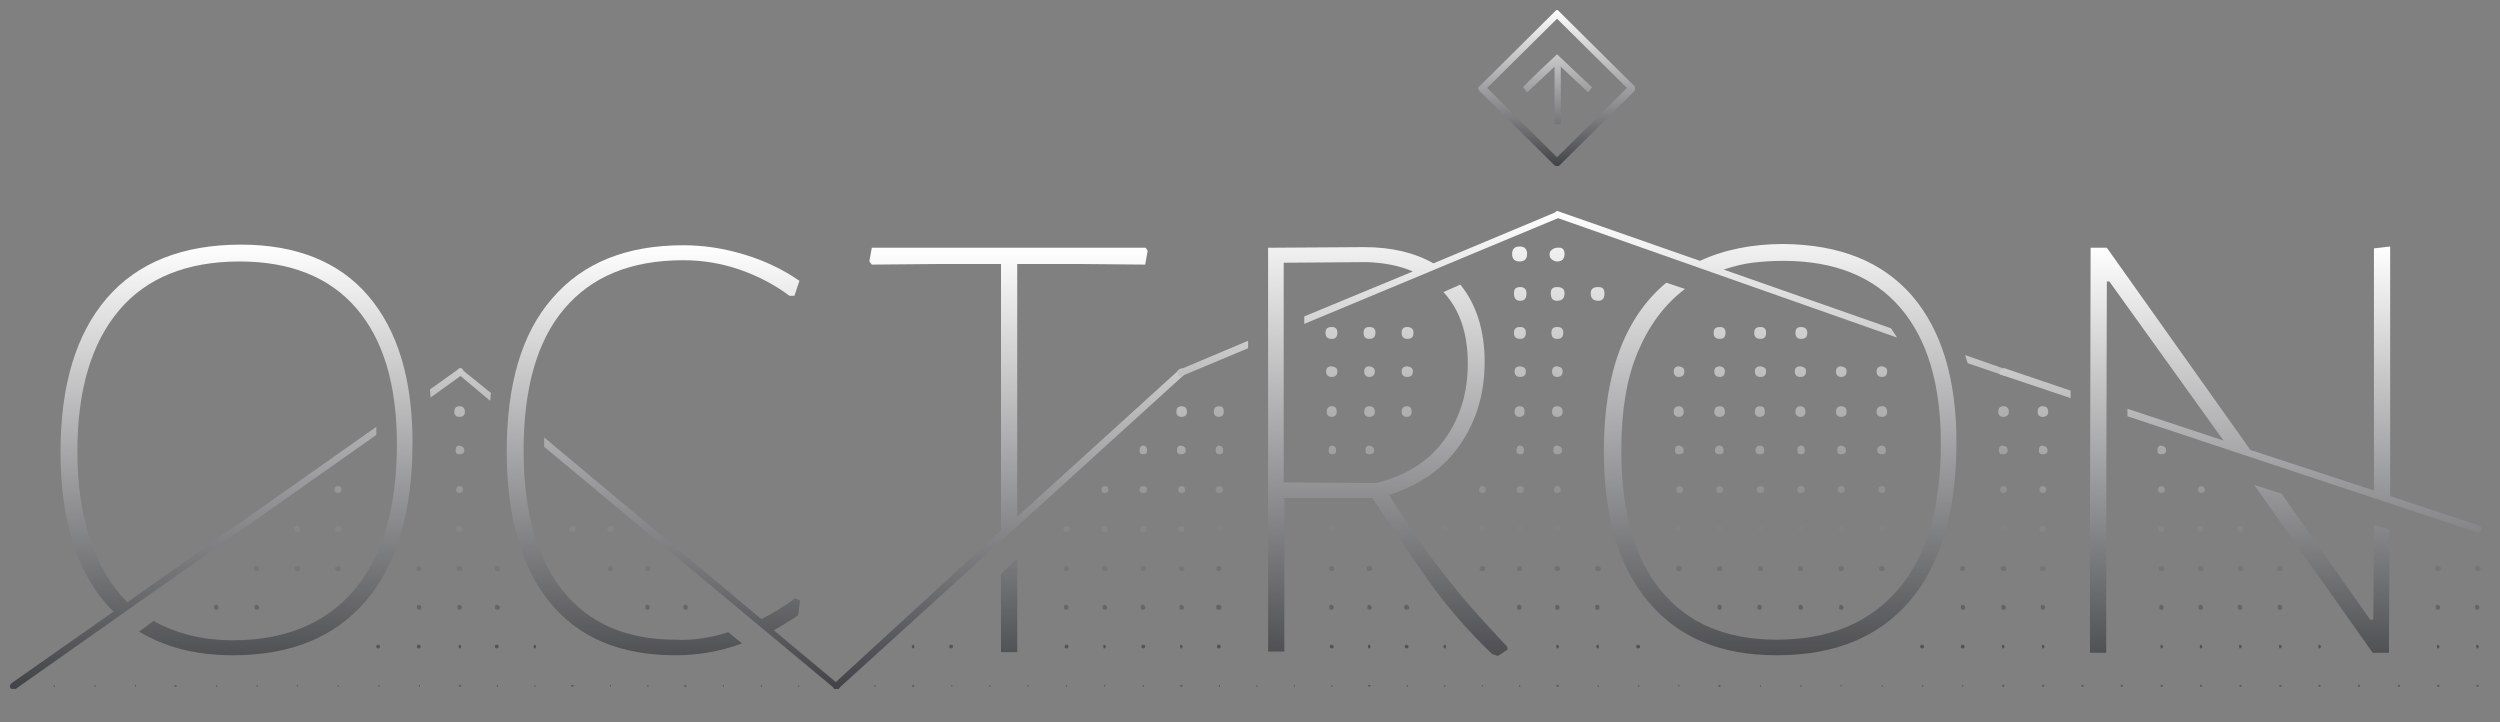 <?xml version="1.0" encoding="utf-8"?>
<!-- Generator: Adobe Illustrator 28.1.0, SVG Export Plug-In . SVG Version: 6.00 Build 0)  -->
<svg version="1.1" id="Layer_1" xmlns="http://www.w3.org/2000/svg" xmlns:xlink="http://www.w3.org/1999/xlink" x="0px" y="0px"
	 viewBox="0 0 400.6 115.7" style="enable-background:new 0 0 400.6 115.7;" xml:space="preserve">
<rect x="0" y="0" width="400.6" height="115.7" fill="#808080" stroke="none"/>
<style type="text/css">
	.st0{fill:url(#SVGID_1_);}
	.st1{fill:url(#SVGID_00000163761438506675240310000010121107865383722884_);}
	.st2{fill:url(#SVGID_00000063606579335042838880000006304453970047607451_);}
	.st3{fill:url(#SVGID_00000047770719859195162150000010702023355611348877_);}
	.st4{fill:url(#SVGID_00000022551575643214755140000012720552900413849229_);}
	.st5{fill:url(#SVGID_00000142866679613847141370000000202900831861951361_);}
	.st6{fill:url(#SVGID_00000141427796197596546840000013608091019538762394_);}
</style>
<linearGradient id="SVGID_1_" gradientUnits="userSpaceOnUse" x1="38.068" y1="110.407" x2="38.068" y2="39.176">
	<stop  offset="0" style="stop-color:#424346"/>
	<stop  offset="1" style="stop-color:#FFFFFF"/>
</linearGradient>
<path class="st0" d="M59,47.4c4.7,5.5,7.1,13.3,7.1,23.5c0,11-2.5,19.5-7.4,25.3c-5,5.9-12.1,8.8-21.4,8.8c-5.9,0-10.9-1.3-15-3.8
	l2.3-1.7c3.6,2,7.8,3.1,12.7,3.1c8.4,0,14.9-2.7,19.5-8.1c4.5-5.4,6.8-13.2,6.8-23.3c0-9.6-2.2-16.8-6.5-21.8
	c-4.3-5-10.6-7.5-18.7-7.5c-8.4,0-14.9,2.6-19.3,7.8c-4.4,5.2-6.7,12.7-6.7,22.6c0,5.5,0.7,10.2,2.1,14.3c1.4,4.1,3.4,7.4,5.9,9.9
	l39.9-28.1v1.3L2.5,110.4H2.1c-0.2,0-0.3,0-0.4-0.1c-0.2-0.3-0.1-0.6,0.1-0.8L18.2,98c-5.7-5.6-8.5-14.2-8.5-25.6
	c0-10.7,2.5-18.9,7.4-24.6s12.1-8.6,21.5-8.6C47.4,39.2,54.3,41.9,59,47.4L59,47.4z M8.7,110c-0.1,0-0.1,0-0.1-0.1l0.1-0.1l0.1,0.1
	C8.8,110,8.8,110,8.7,110z M15.3,109.9c0,0.1,0,0.1-0.1,0.1c-0.1,0-0.1,0-0.1-0.1l0.1-0.1C15.3,109.8,15.3,109.8,15.3,109.9z
	 M21.8,109.9c0,0.1,0,0.1-0.1,0.1l-0.1-0.1l0.1-0.1C21.7,109.8,21.8,109.8,21.8,109.9z M28.2,110c-0.2,0-0.3,0-0.3-0.1l0.3-0.1
	l0.1,0.1C28.4,110,28.3,110,28.2,110z M35,97.3c0,0.3-0.1,0.4-0.3,0.4c-0.3,0-0.4-0.1-0.4-0.4c0-0.3,0.1-0.4,0.4-0.4
	C34.9,97,35,97.1,35,97.3z M34.7,110c-0.1,0-0.1,0-0.1-0.1l0.1-0.1l0.1,0.1C34.8,110,34.8,110,34.7,110z M41.5,91.1
	c0,0.3-0.1,0.4-0.4,0.4c-0.3,0-0.4-0.1-0.4-0.4c0-0.3,0.1-0.4,0.4-0.4C41.4,90.7,41.5,90.8,41.5,91.1z M41.5,97.3
	c0,0.3-0.1,0.4-0.4,0.4c-0.2,0-0.3-0.1-0.3-0.4c0-0.3,0.1-0.4,0.3-0.4C41.4,97,41.5,97.1,41.5,97.3z M41.3,109.9
	c0,0.1,0,0.1-0.1,0.1c-0.1,0-0.1,0-0.1-0.1l0.1-0.1C41.2,109.8,41.3,109.8,41.3,109.9z M48.1,84.8c0,0.3-0.2,0.5-0.5,0.5
	s-0.5-0.2-0.5-0.5s0.2-0.5,0.5-0.5S48.1,84.4,48.1,84.8z M48.1,91.1c0,0.3-0.2,0.4-0.5,0.4c-0.3,0-0.4-0.1-0.4-0.4
	c0-0.3,0.1-0.4,0.4-0.4C48,90.7,48.1,90.8,48.1,91.1z M47.7,109.9c0,0.1,0,0.1-0.1,0.1l-0.1-0.1l0.1-0.1
	C47.7,109.8,47.7,109.8,47.7,109.9z M54.7,78.5c0,0.3-0.2,0.5-0.5,0.5c-0.4,0-0.6-0.2-0.6-0.5c0-0.4,0.2-0.6,0.6-0.6
	C54.6,77.9,54.7,78.1,54.7,78.5z M54.7,84.8c0,0.3-0.2,0.5-0.5,0.5s-0.5-0.2-0.5-0.5s0.2-0.5,0.5-0.5S54.7,84.4,54.7,84.8z
	 M54.6,91.1c0,0.3-0.1,0.4-0.4,0.4c-0.3,0-0.5-0.1-0.5-0.4c0-0.3,0.2-0.4,0.5-0.4C54.5,90.7,54.6,90.8,54.6,91.1z M54.2,110
	c-0.1,0-0.1,0-0.1-0.1l0.1-0.1l0.1,0.1C54.3,110,54.3,110,54.2,110z M60.9,103.6c0,0.2-0.1,0.3-0.3,0.3c-0.2,0-0.3-0.1-0.3-0.3
	s0.1-0.3,0.3-0.3C60.8,103.4,60.9,103.4,60.9,103.6z M60.8,109.9c0,0.1,0,0.1-0.1,0.1c-0.1,0-0.1,0-0.1-0.1l0.1-0.1
	C60.8,109.8,60.8,109.8,60.8,109.9z M67.5,91.1c0,0.3-0.1,0.4-0.4,0.4c-0.3,0-0.4-0.1-0.4-0.4c0-0.3,0.1-0.4,0.4-0.4
	C67.4,90.7,67.5,90.8,67.5,91.1z M67.5,97.3c0,0.3-0.1,0.4-0.4,0.4c-0.2,0-0.3-0.1-0.3-0.4c0-0.3,0.1-0.4,0.3-0.4
	C67.4,97,67.5,97.1,67.5,97.3z M67.4,103.6c0,0.2-0.1,0.3-0.3,0.3s-0.3-0.1-0.3-0.3s0.1-0.3,0.3-0.3S67.4,103.4,67.4,103.6z
	 M67.3,109.9c0,0.1,0,0.1-0.1,0.1l-0.1-0.1l0.1-0.1C67.2,109.8,67.3,109.8,67.3,109.9z M74,60.1l-5,3.6l-0.1-1.3l4.5-3.2
	c0.3-0.3,0.6-0.3,0.8,0.1C74.3,59.6,74.2,59.9,74,60.1L74,60.1z M74.5,66c0,0.5-0.3,0.8-0.9,0.8c-0.5,0-0.8-0.3-0.8-0.8
	c0-0.6,0.3-0.9,0.8-0.9C74.2,65.1,74.5,65.4,74.5,66z M74.4,72.2c0,0.4-0.3,0.6-0.8,0.6c-0.4,0-0.6-0.2-0.6-0.6
	c0-0.5,0.2-0.8,0.6-0.8C74.1,71.5,74.4,71.7,74.4,72.2z M74.2,78.5c0,0.3-0.2,0.5-0.6,0.5c-0.3,0-0.5-0.2-0.5-0.5
	c0-0.4,0.2-0.6,0.5-0.6C74,77.9,74.2,78.1,74.2,78.5z M74.1,84.8c0,0.3-0.2,0.5-0.5,0.5s-0.5-0.2-0.5-0.5s0.2-0.5,0.5-0.5
	S74.1,84.4,74.1,84.8z M74.1,91.1c0,0.3-0.2,0.4-0.5,0.4c-0.3,0-0.4-0.1-0.4-0.4c0-0.3,0.1-0.4,0.4-0.4
	C73.9,90.7,74.1,90.8,74.1,91.1z M74,97.3c0,0.3-0.1,0.4-0.4,0.4c-0.2,0-0.3-0.1-0.3-0.4c0-0.3,0.1-0.4,0.3-0.4
	C73.9,97,74,97.1,74,97.3z M73.9,103.6c0,0.2-0.1,0.3-0.3,0.3c-0.1,0-0.1-0.1-0.1-0.3s0-0.3,0.1-0.3
	C73.8,103.4,73.9,103.4,73.9,103.6z M73.9,109.9c0,0.1-0.1,0.1-0.3,0.1l-0.1-0.1l0.1-0.1C73.7,109.8,73.8,109.8,73.9,109.9z"/>
<linearGradient id="SVGID_00000034067502896400560620000017914024581032772244_" gradientUnits="userSpaceOnUse" x1="103.808" y1="110.407" x2="103.808" y2="39.304">
	<stop  offset="0" style="stop-color:#424346"/>
	<stop  offset="1" style="stop-color:#FFFFFF"/>
</linearGradient>
<path style="fill:url(#SVGID_00000034067502896400560620000017914024581032772244_);" d="M74,59.2l4.7,3.8c-0.1,0.2-0.1,0.4-0.1,0.6
	c0,0.3,0,0.5-0.1,0.6l-5-4.2c-0.3-0.3-0.4-0.5-0.1-0.8C73.5,59,73.7,59,74,59.2z M80.1,91.1c0,0.3-0.1,0.4-0.4,0.4
	c-0.3,0-0.4-0.1-0.4-0.4c0-0.3,0.1-0.4,0.4-0.4C79.9,90.7,80.1,90.8,80.1,91.1z M80.1,97.3c0,0.3-0.1,0.4-0.4,0.4
	c-0.3,0-0.4-0.1-0.4-0.4c0-0.3,0.1-0.4,0.4-0.4C79.9,97,80.1,97.1,80.1,97.3z M79.9,103.6c0,0.2-0.1,0.3-0.3,0.3s-0.3-0.1-0.3-0.3
	s0.1-0.3,0.3-0.3S79.9,103.4,79.9,103.6z M79.8,109.9c0,0.1,0,0.1-0.1,0.1c-0.1,0-0.1,0-0.1-0.1l0.1-0.1
	C79.8,109.8,79.8,109.8,79.8,109.9z M112.4,102.3c1.4-0.2,2.8-0.5,4.3-1l2.2,1.8c-3.5,1.3-7.1,1.9-10.6,1.9
	c-8.9,0-15.6-2.8-20.2-8.5c-4.6-5.6-6.9-13.7-6.9-24.2c0-10.7,2.4-18.9,7.3-24.5c4.9-5.7,11.9-8.5,21-8.5c3.3,0,6.5,0.5,9.8,1.5
	c3.3,1,6.2,2.4,8.8,4.2l-0.8,2.4h-0.8c-2.4-1.8-5.1-3.2-8-4.2c-2.9-1-5.9-1.5-9-1.5c-8.4,0-14.7,2.6-19.1,7.8s-6.5,12.8-6.5,22.7
	c0,9.8,2.1,17.3,6.3,22.5c4.2,5.2,10.2,7.8,18,7.8C109.6,102.6,111,102.5,112.4,102.3L112.4,102.3z M85.9,103.6c0,0.2,0,0.3-0.1,0.3
	c-0.2,0-0.3-0.1-0.3-0.3s0.1-0.3,0.3-0.3C85.8,103.4,85.9,103.4,85.9,103.6z M85.7,110c-0.1,0-0.1,0-0.1-0.1l0.1-0.1l0.1,0.1
	C85.9,110,85.8,110,85.7,110z M134.5,110.3c-0.1,0.1-0.3,0.1-0.5,0.1c-0.2,0-0.3,0-0.3-0.1L87.2,71.6v-1.5l34.8,29.1
	c1.8-0.9,3.6-2,5.4-3.3l0.8,0.3l-0.3,2.4c-0.6,0.4-1.2,0.8-1.9,1.2c-0.6,0.4-1.3,0.8-2,1.2l10.3,8.6
	C134.6,109.7,134.6,109.9,134.5,110.3L134.5,110.3z M92.2,84.8c0,0.3-0.2,0.5-0.5,0.5s-0.5-0.2-0.5-0.5s0.2-0.5,0.5-0.5
	S92.2,84.4,92.2,84.8z M91.9,109.9c0,0.1-0.1,0.1-0.3,0.1l-0.1-0.1l0.1-0.1C91.8,109.8,91.9,109.8,91.9,109.9z M98.3,84.8
	c0,0.3-0.2,0.5-0.5,0.5c-0.3,0-0.5-0.2-0.5-0.5s0.2-0.5,0.5-0.5C98.1,84.3,98.3,84.4,98.3,84.8z M98.2,91.1c0,0.3-0.1,0.4-0.4,0.4
	c-0.3,0-0.4-0.1-0.4-0.4c0-0.3,0.1-0.4,0.4-0.4C98,90.7,98.2,90.8,98.2,91.1z M97.9,109.9c0,0.1,0,0.1-0.1,0.1l-0.1-0.1l0.1-0.1
	C97.9,109.8,97.9,109.8,97.9,109.9z M104.2,91.1c0,0.3-0.1,0.4-0.4,0.4s-0.4-0.1-0.4-0.4c0-0.3,0.1-0.4,0.4-0.4
	S104.2,90.8,104.2,91.1z M104.1,97.3c0,0.3-0.1,0.4-0.3,0.4c-0.3,0-0.4-0.1-0.4-0.4c0-0.3,0.1-0.4,0.4-0.4
	C104,97,104.1,97.1,104.1,97.3z M103.8,110c-0.1,0-0.1,0-0.1-0.1l0.1-0.1l0.1,0.1C104,110,103.9,110,103.8,110z M110.2,97.3
	c0,0.3-0.1,0.4-0.3,0.4c-0.3,0-0.4-0.1-0.4-0.4c0-0.3,0.1-0.4,0.4-0.4C110.1,97,110.2,97.1,110.2,97.3z M109.9,110
	c-0.2,0-0.3,0-0.3-0.1l0.3-0.1l0.1,0.1C110,110,110,110,109.9,110z M116,109.9c0,0.1,0,0.1-0.1,0.1l-0.1-0.1l0.1-0.1
	C115.9,109.8,116,109.8,116,109.9z M122.1,109.9c0,0.1,0,0.1-0.1,0.1c-0.1,0-0.1,0-0.1-0.1l0.1-0.1
	C122,109.8,122.1,109.8,122.1,109.9z M128,110c-0.1,0-0.1,0-0.1-0.1l0.1-0.1l0.1,0.1C128.1,110,128.1,110,128,110z"/>
<linearGradient id="SVGID_00000111898549870808541480000008062301215516874887_" gradientUnits="userSpaceOnUse" x1="161.817" y1="110.407" x2="161.817" y2="39.688">
	<stop  offset="0" style="stop-color:#424346"/>
	<stop  offset="1" style="stop-color:#FFFFFF"/>
</linearGradient>
<path style="fill:url(#SVGID_00000111898549870808541480000008062301215516874887_);" d="M189.7,60.1l-55.3,50.2
	c0,0.1-0.1,0.1-0.4,0.1c-0.2,0-0.3,0-0.4-0.1c-0.2-0.3-0.1-0.5,0.1-0.8L160.4,85V42.3h-9.6l-11.1,0.1l-0.4-0.5l0.4-2.2h43.9l0.3,0.5
	l-0.4,2.2l-10.7-0.1H163v40.5l26-23.6c0.2-0.2,0.4-0.2,0.8,0C190,59.5,189.9,59.8,189.7,60.1L189.7,60.1z M140.3,109.9
	c0,0.1,0,0.1-0.1,0.1s-0.1,0-0.1-0.1l0.1-0.1C140.2,109.8,140.3,109.8,140.3,109.9z M146.5,103.6c0,0.2,0,0.3-0.1,0.3
	c-0.2,0-0.3-0.1-0.3-0.3s0.1-0.3,0.3-0.3C146.4,103.4,146.5,103.4,146.5,103.6z M146.4,110c-0.2,0-0.3,0-0.3-0.1l0.3-0.1l0.1,0.1
	C146.5,110,146.4,110,146.4,110z M152.7,103.6c0,0.2-0.1,0.3-0.3,0.3s-0.3-0.1-0.3-0.3s0.1-0.3,0.3-0.3S152.7,103.4,152.7,103.6z
	 M152.6,109.9c0,0.1,0,0.1-0.1,0.1l-0.1-0.1l0.1-0.1C152.5,109.8,152.6,109.8,152.6,109.9z M158.6,110c-0.1,0-0.1,0-0.1-0.1l0.1-0.1
	l0.1,0.1C158.8,110,158.7,110,158.6,110z M163,89.5v15h-2.6V92L163,89.5z M164.8,109.9c0,0.1,0,0.1-0.1,0.1l-0.1-0.1l0.1-0.1
	C164.8,109.8,164.8,109.8,164.8,109.9z M171.4,84.8c0,0.3-0.2,0.5-0.5,0.5c-0.3,0-0.5-0.2-0.5-0.5s0.2-0.5,0.5-0.5
	C171.3,84.3,171.4,84.4,171.4,84.8z M171.3,91.1c0,0.3-0.1,0.4-0.4,0.4c-0.3,0-0.4-0.1-0.4-0.4c0-0.3,0.1-0.4,0.4-0.4
	C171.2,90.7,171.3,90.8,171.3,91.1z M171.2,97.3c0,0.3-0.1,0.4-0.3,0.4c-0.3,0-0.4-0.1-0.4-0.4c0-0.3,0.1-0.4,0.4-0.4
	C171.1,97,171.2,97.1,171.2,97.3z M171.2,103.6c0,0.2-0.1,0.3-0.3,0.3s-0.3-0.1-0.3-0.3s0.1-0.3,0.3-0.3S171.2,103.4,171.2,103.6z
	 M170.9,110c-0.1,0-0.1,0-0.1-0.1l0.1-0.1l0.1,0.1C171,110,171,110,170.9,110z M177.6,78.5c0,0.3-0.2,0.5-0.6,0.5
	c-0.3,0-0.5-0.2-0.5-0.5c0-0.4,0.2-0.6,0.5-0.6C177.4,77.9,177.6,78.1,177.6,78.5z M177.5,84.8c0,0.3-0.2,0.5-0.5,0.5
	s-0.5-0.2-0.5-0.5s0.2-0.5,0.5-0.5S177.5,84.4,177.5,84.8z M177.5,91.1c0,0.3-0.2,0.4-0.5,0.4c-0.3,0-0.4-0.1-0.4-0.4
	c0-0.3,0.1-0.4,0.4-0.4C177.3,90.7,177.5,90.8,177.5,91.1z M177.4,97.3c0,0.3-0.1,0.4-0.4,0.4c-0.2,0-0.3-0.1-0.3-0.4
	c0-0.3,0.1-0.4,0.3-0.4C177.2,97,177.4,97.1,177.4,97.3z M177.2,103.6c0,0.2-0.1,0.3-0.3,0.3c-0.1,0-0.1-0.1-0.1-0.3s0-0.3,0.1-0.3
	C177.2,103.4,177.2,103.4,177.2,103.6z M177.1,109.9c0,0.1,0,0.1-0.1,0.1l-0.1-0.1l0.1-0.1C177.1,109.8,177.1,109.8,177.1,109.9z
	 M183.8,72.2c0,0.4-0.2,0.6-0.6,0.6s-0.6-0.2-0.6-0.6c0-0.5,0.2-0.8,0.6-0.8S183.8,71.7,183.8,72.2z M183.8,78.5
	c0,0.3-0.2,0.5-0.6,0.5s-0.6-0.2-0.6-0.5c0-0.4,0.2-0.6,0.6-0.6S183.8,78.1,183.8,78.5z M183.7,84.8c0,0.3-0.2,0.5-0.5,0.5
	s-0.5-0.2-0.5-0.5s0.2-0.5,0.5-0.5S183.7,84.4,183.7,84.8z M183.6,91.1c0,0.3-0.1,0.4-0.4,0.4s-0.4-0.1-0.4-0.4
	c0-0.3,0.1-0.4,0.4-0.4S183.6,90.8,183.6,91.1z M183.5,97.3c0,0.3-0.1,0.4-0.3,0.4c-0.3,0-0.4-0.1-0.4-0.4c0-0.3,0.1-0.4,0.4-0.4
	C183.4,97,183.5,97.1,183.5,97.3z M183.5,103.6c0,0.2-0.1,0.3-0.3,0.3s-0.3-0.1-0.3-0.3s0.1-0.3,0.3-0.3S183.5,103.4,183.5,103.6z
	 M183.3,109.9c0,0.1,0,0.1-0.1,0.1c-0.1,0-0.1,0-0.1-0.1l0.1-0.1C183.3,109.8,183.3,109.8,183.3,109.9z M190.2,66
	c0,0.5-0.3,0.8-0.9,0.8c-0.5,0-0.8-0.3-0.8-0.8c0-0.6,0.3-0.9,0.8-0.9C189.9,65.1,190.2,65.4,190.2,66z M190,72.2
	c0,0.4-0.3,0.6-0.8,0.6c-0.4,0-0.6-0.2-0.6-0.6c0-0.5,0.2-0.8,0.6-0.8C189.8,71.5,190,71.7,190,72.2z M189.9,78.5
	c0,0.3-0.2,0.5-0.6,0.5c-0.3,0-0.5-0.2-0.5-0.5c0-0.4,0.2-0.6,0.5-0.6C189.7,77.9,189.9,78.1,189.9,78.5z M189.8,84.8
	c0,0.3-0.2,0.5-0.5,0.5s-0.5-0.2-0.5-0.5s0.2-0.5,0.5-0.5S189.8,84.4,189.8,84.8z M189.8,91.1c0,0.3-0.2,0.4-0.5,0.4
	c-0.3,0-0.4-0.1-0.4-0.4c0-0.3,0.1-0.4,0.4-0.4C189.6,90.7,189.8,90.8,189.8,91.1z M189.7,97.3c0,0.3-0.1,0.4-0.4,0.4
	c-0.2,0-0.3-0.1-0.3-0.4c0-0.3,0.1-0.4,0.3-0.4C189.5,97,189.7,97.1,189.7,97.3z M189.5,103.6c0,0.2-0.1,0.3-0.3,0.3
	c-0.1,0-0.1-0.1-0.1-0.3s0-0.3,0.1-0.3C189.4,103.4,189.5,103.4,189.5,103.6z M189.5,109.9c0,0.1-0.1,0.1-0.3,0.1l-0.1-0.1l0.1-0.1
	C189.4,109.8,189.4,109.8,189.5,109.9z"/>
<linearGradient id="SVGID_00000061444349802774703490000014543129925173283003_" gradientUnits="userSpaceOnUse" x1="219.697" y1="110.023" x2="219.697" y2="33.838">
	<stop  offset="0" style="stop-color:#424346"/>
	<stop  offset="1" style="stop-color:#FFFFFF"/>
</linearGradient>
<path style="fill:url(#SVGID_00000061444349802774703490000014543129925173283003_);" d="M189.1,59.2l10.9-4.6v1.2l-10.5,4.4
	l-0.3,0.1c-0.3,0-0.4-0.1-0.4-0.4C188.6,59.4,188.7,59.2,189.1,59.2L189.1,59.2z M196.1,66c0,0.5-0.3,0.8-0.8,0.8
	c-0.5,0-0.8-0.3-0.8-0.8c0-0.6,0.3-0.9,0.8-0.9C195.9,65.1,196.1,65.4,196.1,66z M196,72.2c0,0.4-0.2,0.6-0.6,0.6
	c-0.4,0-0.6-0.2-0.6-0.6c0-0.5,0.2-0.8,0.6-0.8C195.8,71.5,196,71.7,196,72.2z M196,78.5c0,0.3-0.2,0.5-0.6,0.5
	c-0.4,0-0.6-0.2-0.6-0.5c0-0.4,0.2-0.6,0.6-0.6C195.8,77.9,196,78.1,196,78.5z M195.9,84.8c0,0.3-0.2,0.5-0.5,0.5s-0.5-0.2-0.5-0.5
	s0.2-0.5,0.5-0.5S195.9,84.4,195.9,84.8z M195.7,91.1c0,0.3-0.1,0.4-0.4,0.4c-0.3,0-0.4-0.1-0.4-0.4c0-0.3,0.1-0.4,0.4-0.4
	C195.6,90.7,195.7,90.8,195.7,91.1z M195.7,97.3c0,0.3-0.1,0.4-0.4,0.4c-0.3,0-0.4-0.1-0.4-0.4c0-0.3,0.1-0.4,0.4-0.4
	C195.6,97,195.7,97.1,195.7,97.3z M195.6,103.6c0,0.2-0.1,0.3-0.3,0.3s-0.3-0.1-0.3-0.3s0.1-0.3,0.3-0.3S195.6,103.4,195.6,103.6z
	 M195.5,109.9c0,0.1,0,0.1-0.1,0.1c-0.1,0-0.1,0-0.1-0.1l0.1-0.1C195.4,109.8,195.5,109.8,195.5,109.9z M201.4,110
	c-0.1,0-0.1,0-0.1-0.1l0.1-0.1l0.1,0.1C201.5,110,201.5,110,201.4,110z M249.8,34.9L209,51.9v-1.2l17.4-7.2
	c-2.1-0.9-4.5-1.4-7.4-1.5l-13.3,0.1v35.2l14.9,0.1c4.7-1.2,8.4-3.5,10.9-7c2.5-3.5,3.7-7.5,3.7-12.2c0-4.8-1.3-8.6-3.9-11.4
	l2.7-1.2c2.6,3.2,3.9,7.4,3.9,12.4c0,5-1.3,9.4-3.9,13.2c-2.6,3.8-6.4,6.5-11.4,8.1c2.8,4.6,5.7,8.8,8.7,12.6
	c2.9,3.8,6.3,7.6,10.2,11.7l0.1,0.5c-0.3,0.2-0.6,0.3-0.8,0.5s-0.5,0.3-0.8,0.5l-0.9-0.3c-4-3.8-7.4-7.8-10.3-11.9
	s-5.8-8.5-8.9-13.1h-14.1v24.6h-2.6V39.7l15.4-0.1c4.4,0,8.1,0.9,11.1,2.6l19.6-8.2c0.3-0.2,0.5-0.1,0.6,0.3
	C250.1,34.5,250,34.8,249.8,34.9L249.8,34.9z M207.5,109.9c0,0.1,0,0.1-0.1,0.1l-0.1-0.1l0.1-0.1
	C207.4,109.8,207.5,109.8,207.5,109.9z M214.3,53.3c0,0.7-0.3,1-0.9,1c-0.7,0-1-0.3-1-1c0-0.6,0.3-0.9,1-0.9
	C214,52.4,214.3,52.7,214.3,53.3z M214.3,59.5c0,0.6-0.3,0.9-0.9,0.9c-0.6,0-0.9-0.3-0.9-0.9c0-0.5,0.3-0.8,0.9-0.8
	C214,58.8,214.3,59,214.3,59.5z M214.2,66c0,0.5-0.3,0.8-0.8,0.8c-0.5,0-0.8-0.3-0.8-0.8c0-0.6,0.3-0.9,0.8-0.9
	C214,65.1,214.2,65.4,214.2,66z M214.1,72.2c0,0.4-0.2,0.6-0.6,0.6c-0.4,0-0.6-0.2-0.6-0.6c0-0.5,0.2-0.8,0.6-0.8
	C213.9,71.5,214.1,71.7,214.1,72.2z M214,84.8c0,0.3-0.2,0.5-0.5,0.5c-0.3,0-0.5-0.2-0.5-0.5s0.2-0.5,0.5-0.5
	C213.8,84.3,214,84.4,214,84.8z M213.8,91.1c0,0.3-0.1,0.4-0.4,0.4c-0.3,0-0.4-0.1-0.4-0.4c0-0.3,0.1-0.4,0.4-0.4
	C213.7,90.7,213.8,90.8,213.8,91.1z M213.7,97.3c0,0.3-0.1,0.4-0.3,0.4c-0.3,0-0.4-0.1-0.4-0.4c0-0.3,0.1-0.4,0.4-0.4
	C213.6,97,213.7,97.1,213.7,97.3z M213.7,103.6c0,0.2-0.1,0.3-0.3,0.3c-0.2,0-0.3-0.1-0.3-0.3s0.1-0.3,0.3-0.3
	C213.6,103.4,213.7,103.4,213.7,103.6z M213.4,110c-0.1,0-0.1,0-0.1-0.1l0.1-0.1l0.1,0.1C213.6,110,213.5,110,213.4,110z
	 M220.4,53.3c0,0.7-0.3,1-1,1c-0.6,0-0.9-0.3-0.9-1c0-0.6,0.3-0.9,0.9-0.9C220.1,52.4,220.4,52.7,220.4,53.3z M220.3,59.5
	c0,0.6-0.3,0.9-0.9,0.9c-0.5,0-0.8-0.3-0.8-0.9c0-0.5,0.3-0.8,0.8-0.8C220,58.8,220.3,59,220.3,59.5z M220.3,66
	c0,0.5-0.3,0.8-0.9,0.8c-0.5,0-0.8-0.3-0.8-0.8c0-0.6,0.3-0.9,0.8-0.9C220,65.1,220.3,65.4,220.3,66z M220.2,72.2
	c0,0.4-0.3,0.6-0.8,0.6c-0.4,0-0.6-0.2-0.6-0.6c0-0.5,0.2-0.8,0.6-0.8C219.9,71.5,220.2,71.7,220.2,72.2z M219.9,91.1
	c0,0.3-0.2,0.4-0.5,0.4c-0.3,0-0.4-0.1-0.4-0.4c0-0.3,0.1-0.4,0.4-0.4C219.7,90.7,219.9,90.8,219.9,91.1z M219.8,97.3
	c0,0.3-0.1,0.4-0.4,0.4c-0.2,0-0.3-0.1-0.3-0.4c0-0.3,0.1-0.4,0.3-0.4C219.6,97,219.8,97.1,219.8,97.3z M219.6,103.6
	c0,0.2-0.1,0.3-0.3,0.3c-0.1,0-0.1-0.1-0.1-0.3s0-0.3,0.1-0.3C219.6,103.4,219.6,103.4,219.6,103.6z M219.6,109.9
	c0,0.1-0.1,0.1-0.3,0.1l-0.1-0.1l0.1-0.1C219.5,109.8,219.6,109.8,219.6,109.9z M226.5,53.3c0,0.7-0.3,1-1,1c-0.6,0-0.9-0.3-0.9-1
	c0-0.6,0.3-0.9,0.9-0.9C226.1,52.4,226.5,52.7,226.5,53.3z M226.4,59.5c0,0.6-0.3,0.9-0.9,0.9c-0.6,0-0.9-0.3-0.9-0.9
	c0-0.5,0.3-0.8,0.9-0.8C226.1,58.8,226.4,59,226.4,59.5z M226.2,66c0,0.5-0.3,0.8-0.8,0.8c-0.5,0-0.8-0.3-0.8-0.8
	c0-0.6,0.3-0.9,0.8-0.9C226,65.1,226.2,65.4,226.2,66z M225.8,97.3c0,0.3-0.1,0.4-0.4,0.4c-0.3,0-0.4-0.1-0.4-0.4
	c0-0.3,0.1-0.4,0.4-0.4C225.7,97,225.8,97.1,225.8,97.3z M225.7,103.6c0,0.2-0.1,0.3-0.3,0.3c-0.2,0-0.3-0.1-0.3-0.3
	s0.1-0.3,0.3-0.3C225.6,103.4,225.7,103.4,225.7,103.6z M225.6,109.9c0,0.1,0,0.1-0.1,0.1s-0.1,0-0.1-0.1l0.1-0.1
	C225.5,109.8,225.6,109.8,225.6,109.9z M232,84.8c0,0.3-0.2,0.5-0.5,0.5s-0.5-0.2-0.5-0.5s0.2-0.5,0.5-0.5S232,84.4,232,84.8z
	 M231.7,103.6c0,0.2,0,0.3-0.1,0.3c-0.2,0-0.3-0.1-0.3-0.3s0.1-0.3,0.3-0.3C231.6,103.4,231.7,103.4,231.7,103.6z M231.5,110
	c-0.1,0-0.1,0-0.1-0.1l0.1-0.1l0.1,0.1C231.7,110,231.6,110,231.5,110z M238.1,78.5c0,0.3-0.2,0.5-0.6,0.5c-0.3,0-0.5-0.2-0.5-0.5
	c0-0.4,0.2-0.6,0.5-0.6C237.9,77.9,238.1,78.1,238.1,78.5z M238,84.8c0,0.3-0.2,0.5-0.5,0.5s-0.5-0.2-0.5-0.5s0.2-0.5,0.5-0.5
	S238,84.4,238,84.8z M238,91.1c0,0.3-0.2,0.4-0.5,0.4c-0.3,0-0.4-0.1-0.4-0.4c0-0.3,0.1-0.4,0.4-0.4C237.8,90.7,238,90.8,238,91.1z
	 M237.6,109.9c0,0.1,0,0.1-0.1,0.1l-0.1-0.1l0.1-0.1C237.6,109.8,237.6,109.8,237.6,109.9z M244.7,40.7c0,0.8-0.4,1.2-1.2,1.2
	s-1.2-0.4-1.2-1.2c0-0.8,0.4-1.2,1.2-1.2S244.7,39.9,244.7,40.7z M244.6,47c0,0.8-0.3,1.2-1,1.2c-0.7,0-1-0.4-1-1.2c0-0.7,0.3-1,1-1
	C244.2,46,244.6,46.3,244.6,47z M244.5,53.3c0,0.7-0.3,1-0.9,1c-0.7,0-1-0.3-1-1c0-0.6,0.3-0.9,1-0.9
	C244.2,52.4,244.5,52.7,244.5,53.3z M244.5,59.5c0,0.6-0.3,0.9-0.9,0.9c-0.6,0-0.9-0.3-0.9-0.9c0-0.5,0.3-0.8,0.9-0.8
	C244.2,58.8,244.5,59,244.5,59.5z M244.3,66c0,0.5-0.3,0.8-0.8,0.8c-0.5,0-0.8-0.3-0.8-0.8c0-0.6,0.3-0.9,0.8-0.9
	C244.1,65.1,244.3,65.4,244.3,66z M244.2,72.2c0,0.4-0.2,0.6-0.6,0.6c-0.4,0-0.6-0.2-0.6-0.6c0-0.5,0.2-0.8,0.6-0.8
	C244,71.5,244.2,71.7,244.2,72.2z M244.2,78.5c0,0.3-0.2,0.5-0.6,0.5c-0.4,0-0.6-0.2-0.6-0.5c0-0.4,0.2-0.6,0.6-0.6
	C244,77.9,244.2,78.1,244.2,78.5z M244.1,84.8c0,0.3-0.2,0.5-0.5,0.5s-0.5-0.2-0.5-0.5s0.2-0.5,0.5-0.5S244.1,84.4,244.1,84.8z
	 M243.9,91.1c0,0.3-0.1,0.4-0.4,0.4c-0.3,0-0.4-0.1-0.4-0.4c0-0.3,0.1-0.4,0.4-0.4C243.8,90.7,243.9,90.8,243.9,91.1z M243.8,97.3
	c0,0.3-0.1,0.4-0.3,0.4c-0.3,0-0.4-0.1-0.4-0.4c0-0.3,0.1-0.4,0.4-0.4C243.7,97,243.8,97.1,243.8,97.3z M243.5,110
	c-0.1,0-0.1,0-0.1-0.1l0.1-0.1l0.1,0.1C243.7,110,243.6,110,243.5,110z M250.7,40.7c0,0.8-0.4,1.2-1.2,1.2c-0.3,0-0.5-0.1-0.8-0.3
	c-0.3-0.2-0.4-0.5-0.4-0.8c0-0.3,0.1-0.6,0.4-0.8s0.5-0.3,0.8-0.3C250.3,39.6,250.7,39.9,250.7,40.7z M250.7,47
	c0,0.8-0.4,1.2-1.2,1.2c-0.7,0-1-0.4-1-1.2c0-0.7,0.3-1,1-1C250.3,46,250.7,46.3,250.7,47z M250.5,53.3c0,0.7-0.3,1-1,1
	c-0.6,0-0.9-0.3-0.9-1c0-0.6,0.3-0.9,0.9-0.9C250.2,52.4,250.5,52.7,250.5,53.3z M250.4,59.5c0,0.6-0.3,0.9-0.9,0.9
	c-0.5,0-0.8-0.3-0.8-0.9c0-0.5,0.3-0.8,0.8-0.8C250.1,58.8,250.4,59,250.4,59.5z M250.4,66c0,0.5-0.3,0.8-0.9,0.8
	c-0.5,0-0.8-0.3-0.8-0.8c0-0.6,0.3-0.9,0.8-0.9C250.1,65.1,250.4,65.4,250.4,66z M250.3,72.2c0,0.4-0.3,0.6-0.8,0.6
	c-0.4,0-0.6-0.2-0.6-0.6c0-0.5,0.2-0.8,0.6-0.8C250,71.5,250.3,71.7,250.3,72.2z M250.1,78.5c0,0.3-0.2,0.5-0.6,0.5
	c-0.3,0-0.5-0.2-0.5-0.5c0-0.4,0.2-0.6,0.5-0.6C249.9,77.9,250.1,78.1,250.1,78.5z M250,84.8c0,0.3-0.2,0.5-0.5,0.5
	s-0.5-0.2-0.5-0.5s0.2-0.5,0.5-0.5S250,84.4,250,84.8z M250,91.1c0,0.3-0.2,0.4-0.5,0.4c-0.3,0-0.4-0.1-0.4-0.4
	c0-0.3,0.1-0.4,0.4-0.4C249.8,90.7,250,90.8,250,91.1z M249.9,97.3c0,0.3-0.1,0.4-0.4,0.4c-0.2,0-0.3-0.1-0.3-0.4
	c0-0.3,0.1-0.4,0.3-0.4C249.8,97,249.9,97.1,249.9,97.3z M249.8,103.6c0,0.2-0.1,0.3-0.3,0.3c-0.1,0-0.1-0.1-0.1-0.3s0-0.3,0.1-0.3
	C249.7,103.4,249.8,103.4,249.8,103.6z M249.8,109.9c0,0.1-0.1,0.1-0.3,0.1l-0.1-0.1l0.1-0.1C249.6,109.8,249.7,109.8,249.8,109.9z"
	/>
<linearGradient id="SVGID_00000040577237959413344580000011003914441837927866_" gradientUnits="userSpaceOnUse" x1="249.429" y1="26.621" x2="249.429" y2="1.639">
	<stop  offset="0" style="stop-color:#424346"/>
	<stop  offset="1" style="stop-color:#FFFFFF"/>
</linearGradient>
<path style="fill:url(#SVGID_00000040577237959413344580000011003914441837927866_);" d="M262,14.2c0,0.2,0,0.3-0.1,0.4l-12,11.9
	c-0.1,0.1-0.2,0.1-0.4,0.1s-0.3,0-0.4-0.1l-12-11.9c-0.3-0.3-0.3-0.6,0-0.8l12-11.9c0.2-0.2,0.3-0.3,0.4-0.3s0.2,0.1,0.4,0.3
	l12,11.9C262,13.9,262,14,262,14.2L262,14.2z M249.5,3l-11.2,11.1l11.2,11.1l11.2-11.1L249.5,3L249.5,3z M249.5,8.7l5.6,5.3
	l-0.6,0.8l-4.4-4.1v9.2h-1v-9.2l-4.4,4.1l-0.6-0.8C243.9,13.9,249.5,8.7,249.5,8.7z"/>
<linearGradient id="SVGID_00000039109538118850466930000015488389984660403845_" gradientUnits="userSpaceOnUse" x1="285.445" y1="110.023" x2="285.445" y2="33.851">
	<stop  offset="0" style="stop-color:#424346"/>
	<stop  offset="1" style="stop-color:#FFFFFF"/>
</linearGradient>
<path style="fill:url(#SVGID_00000039109538118850466930000015488389984660403845_);" d="M306.4,47.4c4.7,5.5,7.1,13.3,7.1,23.5
	c0,11-2.5,19.5-7.4,25.3c-5,5.9-12.1,8.8-21.4,8.8c-8.9,0-15.7-2.8-20.5-8.5c-4.8-5.6-7.2-13.7-7.2-24.2c0-12.4,3.3-21.4,10-27l3,1
	c-3.3,2.5-5.8,5.9-7.6,10.2c-1.8,4.3-2.6,9.5-2.6,15.7c0,9.8,2.1,17.3,6.4,22.5c4.3,5.2,10.4,7.8,18.5,7.8c8.4,0,14.9-2.7,19.5-8.1
	s6.8-13.2,6.8-23.3c0-9.6-2.2-16.8-6.5-21.8c-4.3-5-10.6-7.5-18.7-7.5c-1.7,0-3.4,0.1-5,0.3c-1.6,0.2-3.1,0.6-4.6,1.1l26.8,9.4
	l1,1.5l-54.5-19.2c-0.3-0.2-0.4-0.4-0.3-0.6c0-0.4,0.2-0.6,0.6-0.4l22.6,7.9c3.9-1.8,8.4-2.7,13.4-2.7
	C294.8,39.2,301.6,41.9,306.4,47.4L306.4,47.4z M257.1,47c0,0.8-0.3,1.2-1,1.2c-0.8,0-1.2-0.4-1.2-1.2c0-0.7,0.4-1,1.2-1
	C256.8,46,257.1,46.3,257.1,47z M256.5,91.1c0,0.3-0.1,0.4-0.4,0.4c-0.3,0-0.5-0.1-0.5-0.4c0-0.3,0.2-0.4,0.5-0.4
	C256.3,90.7,256.5,90.8,256.5,91.1z M256.3,97.3c0,0.3-0.1,0.4-0.3,0.4c-0.3,0-0.4-0.1-0.4-0.4c0-0.3,0.1-0.4,0.4-0.4
	C256.3,97,256.3,97.1,256.3,97.3z M256.2,103.6c0,0.2,0,0.3-0.1,0.3c-0.2,0-0.3-0.1-0.3-0.3s0.1-0.3,0.3-0.3
	C256.2,103.4,256.2,103.4,256.2,103.6z M256.1,110c-0.1,0-0.1,0-0.1-0.1l0.1-0.1l0.1,0.1C256.2,110,256.2,110,256.1,110z
	 M262.8,103.6c0,0.2-0.1,0.3-0.3,0.3c-0.2,0-0.3-0.1-0.3-0.3s0.1-0.3,0.3-0.3C262.7,103.4,262.8,103.4,262.8,103.6z M262.7,109.9
	c0,0.1,0,0.1-0.1,0.1c-0.1,0-0.1,0-0.1-0.1l0.1-0.1C262.6,109.8,262.7,109.8,262.7,109.9z M269.9,59.5c0,0.6-0.3,0.9-0.9,0.9
	c-0.5,0-0.8-0.3-0.8-0.9c0-0.5,0.3-0.8,0.8-0.8C269.6,58.8,269.9,59,269.9,59.5z M269.8,66c0,0.5-0.3,0.8-0.8,0.8s-0.8-0.3-0.8-0.8
	c0-0.6,0.3-0.9,0.8-0.9S269.8,65.4,269.8,66z M269.8,72.2c0,0.4-0.3,0.6-0.8,0.6c-0.4,0-0.6-0.2-0.6-0.6c0-0.5,0.2-0.8,0.6-0.8
	C269.5,71.5,269.8,71.7,269.8,72.2z M269.7,78.5c0,0.3-0.2,0.5-0.6,0.5c-0.3,0-0.5-0.2-0.5-0.5c0-0.4,0.2-0.6,0.5-0.6
	C269.4,77.9,269.7,78.1,269.7,78.5z M269.5,84.8c0,0.3-0.2,0.5-0.5,0.5s-0.5-0.2-0.5-0.5s0.2-0.5,0.5-0.5S269.5,84.4,269.5,84.8z
	 M269.5,91.1c0,0.3-0.2,0.4-0.5,0.4c-0.3,0-0.4-0.1-0.4-0.4c0-0.3,0.1-0.4,0.4-0.4C269.4,90.7,269.5,90.8,269.5,91.1z M269.1,109.9
	c0,0.1,0,0.1-0.1,0.1l-0.1-0.1l0.1-0.1C269.1,109.8,269.1,109.8,269.1,109.9z M276.5,53.3c0,0.7-0.3,1-0.9,1c-0.7,0-1-0.3-1-1
	c0-0.6,0.3-0.9,1-0.9C276.2,52.4,276.5,52.7,276.5,53.3z M276.4,59.5c0,0.6-0.3,0.9-0.8,0.9c-0.6,0-0.9-0.3-0.9-0.9
	c0-0.5,0.3-0.8,0.9-0.8C276.1,58.8,276.4,59,276.4,59.5z M276.4,66c0,0.5-0.3,0.8-0.8,0.8c-0.6,0-0.9-0.3-0.9-0.8
	c0-0.6,0.3-0.9,0.9-0.9C276.1,65.1,276.4,65.4,276.4,66z M276.2,72.2c0,0.4-0.2,0.6-0.6,0.6c-0.5,0-0.8-0.2-0.8-0.6
	c0-0.5,0.3-0.8,0.8-0.8C276,71.5,276.2,71.7,276.2,72.2z M276.1,78.5c0,0.3-0.2,0.5-0.5,0.5c-0.4,0-0.6-0.2-0.6-0.5
	c0-0.4,0.2-0.6,0.6-0.6C275.9,77.9,276.1,78.1,276.1,78.5z M276.1,84.8c0,0.3-0.2,0.5-0.5,0.5c-0.3,0-0.5-0.2-0.5-0.5
	s0.2-0.5,0.5-0.5C275.9,84.3,276.1,84.4,276.1,84.8z M276,91.1c0,0.3-0.1,0.4-0.4,0.4c-0.3,0-0.5-0.1-0.5-0.4c0-0.3,0.2-0.4,0.5-0.4
	C275.9,90.7,276,90.8,276,91.1z M275.9,97.3c0,0.3-0.1,0.4-0.3,0.4c-0.3,0-0.4-0.1-0.4-0.4c0-0.3,0.1-0.4,0.4-0.4
	C275.8,97,275.9,97.1,275.9,97.3z M275.6,110c-0.2,0-0.3,0-0.3-0.1l0.3-0.1l0.1,0.1C275.7,110,275.7,110,275.6,110z M283,53.3
	c0,0.7-0.3,1-0.9,1c-0.7,0-1-0.3-1-1c0-0.6,0.3-0.9,1-0.9C282.7,52.4,283,52.7,283,53.3z M283,59.5c0,0.6-0.3,0.9-0.9,0.9
	c-0.6,0-0.9-0.3-0.9-0.9c0-0.5,0.3-0.8,0.9-0.8C282.7,58.8,283,59,283,59.5z M282.8,66c0,0.5-0.3,0.8-0.8,0.8
	c-0.5,0-0.8-0.3-0.8-0.8c0-0.6,0.3-0.9,0.8-0.9C282.6,65.1,282.8,65.4,282.8,66z M282.7,72.2c0,0.4-0.2,0.6-0.6,0.6
	c-0.5,0-0.8-0.2-0.8-0.6c0-0.5,0.3-0.8,0.8-0.8C282.5,71.5,282.7,71.7,282.7,72.2z M282.7,78.5c0,0.3-0.2,0.5-0.6,0.5
	c-0.4,0-0.6-0.2-0.6-0.5c0-0.4,0.2-0.6,0.6-0.6C282.5,77.9,282.7,78.1,282.7,78.5z M282.6,84.8c0,0.3-0.2,0.5-0.5,0.5
	s-0.5-0.2-0.5-0.5s0.2-0.5,0.5-0.5S282.6,84.4,282.6,84.8z M282.5,91.1c0,0.3-0.1,0.4-0.4,0.4c-0.3,0-0.4-0.1-0.4-0.4
	c0-0.3,0.1-0.4,0.4-0.4C282.3,90.7,282.5,90.8,282.5,91.1z M282.3,97.3c0,0.3-0.1,0.4-0.3,0.4c-0.3,0-0.4-0.1-0.4-0.4
	c0-0.3,0.1-0.4,0.4-0.4C282.2,97,282.3,97.1,282.3,97.3z M282.1,110c-0.1,0-0.1,0-0.1-0.1l0.1-0.1l0.1,0.1
	C282.2,110,282.1,110,282.1,110z M289.6,53.3c0,0.7-0.3,1-1,1c-0.6,0-0.9-0.3-0.9-1c0-0.6,0.3-0.9,0.9-0.9
	C289.2,52.4,289.6,52.7,289.6,53.3z M289.4,59.5c0,0.6-0.3,0.9-0.9,0.9c-0.6,0-0.9-0.3-0.9-0.9c0-0.5,0.3-0.8,0.9-0.8
	C289.1,58.8,289.4,59,289.4,59.5z M289.3,66c0,0.5-0.3,0.8-0.8,0.8c-0.5,0-0.8-0.3-0.8-0.8c0-0.6,0.3-0.9,0.8-0.9
	C289,65.1,289.3,65.4,289.3,66z M289.2,72.2c0,0.4-0.2,0.6-0.6,0.6s-0.6-0.2-0.6-0.6c0-0.5,0.2-0.8,0.6-0.8S289.2,71.7,289.2,72.2z
	 M289.2,78.5c0,0.3-0.2,0.5-0.6,0.5s-0.6-0.2-0.6-0.5c0-0.4,0.2-0.6,0.6-0.6S289.2,78.1,289.2,78.5z M289,84.8
	c0,0.3-0.2,0.5-0.5,0.5s-0.5-0.2-0.5-0.5s0.2-0.5,0.5-0.5S289,84.4,289,84.8z M288.9,91.1c0,0.3-0.1,0.4-0.4,0.4s-0.4-0.1-0.4-0.4
	c0-0.3,0.1-0.4,0.4-0.4S288.9,90.8,288.9,91.1z M288.9,97.3c0,0.3-0.1,0.4-0.4,0.4c-0.2,0-0.3-0.1-0.3-0.4c0-0.3,0.1-0.4,0.3-0.4
	C288.8,97,288.9,97.1,288.9,97.3z M288.7,109.9c0,0.1,0,0.1-0.1,0.1s-0.1,0-0.1-0.1l0.1-0.1C288.6,109.8,288.7,109.8,288.7,109.9z
	 M295.9,59.5c0,0.6-0.3,0.9-0.9,0.9c-0.5,0-0.8-0.3-0.8-0.9c0-0.5,0.3-0.8,0.8-0.8C295.6,58.8,295.9,59,295.9,59.5z M295.9,66
	c0,0.5-0.3,0.8-0.9,0.8c-0.5,0-0.8-0.3-0.8-0.8c0-0.6,0.3-0.9,0.8-0.9C295.6,65.1,295.9,65.4,295.9,66z M295.8,72.2
	c0,0.4-0.3,0.6-0.8,0.6c-0.4,0-0.6-0.2-0.6-0.6c0-0.5,0.2-0.8,0.6-0.8C295.5,71.5,295.8,71.7,295.8,72.2z M295.6,78.5
	c0,0.3-0.2,0.5-0.6,0.5c-0.3,0-0.5-0.2-0.5-0.5c0-0.4,0.2-0.6,0.5-0.6C295.4,77.9,295.6,78.1,295.6,78.5z M295.5,84.8
	c0,0.3-0.2,0.5-0.5,0.5s-0.5-0.2-0.5-0.5s0.2-0.5,0.5-0.5S295.5,84.4,295.5,84.8z M295.5,91.1c0,0.3-0.2,0.4-0.5,0.4
	c-0.3,0-0.4-0.1-0.4-0.4c0-0.3,0.1-0.4,0.4-0.4C295.3,90.7,295.5,90.8,295.5,91.1z M295.4,97.3c0,0.3-0.1,0.4-0.4,0.4
	c-0.2,0-0.3-0.1-0.3-0.4c0-0.3,0.1-0.4,0.3-0.4C295.2,97,295.4,97.1,295.4,97.3z M295.1,109.9c0,0.1,0,0.1-0.1,0.1l-0.1-0.1l0.1-0.1
	C295.1,109.8,295.1,109.8,295.1,109.9z M302.4,59.5c0,0.6-0.3,0.9-0.8,0.9c-0.6,0-0.9-0.3-0.9-0.9c0-0.5,0.3-0.8,0.9-0.8
	C302.1,58.8,302.4,59,302.4,59.5z M302.4,66c0,0.5-0.3,0.8-0.8,0.8c-0.6,0-0.9-0.3-0.9-0.8c0-0.6,0.3-0.9,0.9-0.9
	C302.1,65.1,302.4,65.4,302.4,66z M302.2,72.2c0,0.4-0.2,0.6-0.6,0.6c-0.5,0-0.8-0.2-0.8-0.6c0-0.5,0.3-0.8,0.8-0.8
	C302,71.5,302.2,71.7,302.2,72.2z M302.1,78.5c0,0.3-0.2,0.5-0.5,0.5c-0.4,0-0.6-0.2-0.6-0.5c0-0.4,0.2-0.6,0.6-0.6
	C301.9,77.9,302.1,78.1,302.1,78.5z M302.1,84.8c0,0.3-0.2,0.5-0.5,0.5c-0.3,0-0.5-0.2-0.5-0.5s0.2-0.5,0.5-0.5
	C301.9,84.3,302.1,84.4,302.1,84.8z M302,91.1c0,0.3-0.1,0.4-0.4,0.4c-0.3,0-0.5-0.1-0.5-0.4c0-0.3,0.2-0.4,0.5-0.4
	C301.8,90.7,302,90.8,302,91.1z M301.6,110c-0.1,0-0.1,0-0.1-0.1l0.1-0.1l0.1,0.1C301.7,110,301.7,110,301.6,110z M308.3,103.6
	c0,0.2-0.1,0.3-0.3,0.3c-0.2,0-0.3-0.1-0.3-0.3s0.1-0.3,0.3-0.3C308.2,103.4,308.3,103.4,308.3,103.6z M308.2,109.9
	c0,0.1,0,0.1-0.1,0.1c-0.1,0-0.1,0-0.1-0.1l0.1-0.1C308.1,109.8,308.2,109.8,308.2,109.9z M314.9,91.1c0,0.3-0.1,0.4-0.4,0.4
	s-0.4-0.1-0.4-0.4c0-0.3,0.1-0.4,0.4-0.4S314.9,90.8,314.9,91.1z M314.9,97.3c0,0.3-0.1,0.4-0.4,0.4c-0.2,0-0.3-0.1-0.3-0.4
	c0-0.3,0.1-0.4,0.3-0.4C314.8,97,314.9,97.1,314.9,97.3z M314.8,103.6c0,0.2-0.1,0.3-0.3,0.3c-0.2,0-0.3-0.1-0.3-0.3
	s0.1-0.3,0.3-0.3C314.7,103.4,314.8,103.4,314.8,103.6z M314.6,109.9c0,0.1,0,0.1-0.1,0.1l-0.1-0.1l0.1-0.1
	C314.6,109.8,314.6,109.8,314.6,109.9z M321.5,59.8c0,0.3-0.2,0.4-0.5,0.4l-0.1-0.1l-5.6-1.9l-0.4-1.3l6.3,2.2
	C321.6,59.2,321.7,59.5,321.5,59.8L321.5,59.8z M321.9,66c0,0.5-0.3,0.8-0.9,0.8c-0.5,0-0.8-0.3-0.8-0.8c0-0.6,0.3-0.9,0.8-0.9
	C321.6,65.1,321.9,65.4,321.9,66z M321.7,72.2c0,0.4-0.3,0.6-0.8,0.6c-0.4,0-0.6-0.2-0.6-0.6c0-0.5,0.2-0.8,0.6-0.8
	C321.5,71.5,321.7,71.7,321.7,72.2z M321.6,78.5c0,0.3-0.2,0.5-0.6,0.5c-0.3,0-0.5-0.2-0.5-0.5c0-0.4,0.2-0.6,0.5-0.6
	C321.4,77.9,321.6,78.1,321.6,78.5z M321.5,84.8c0,0.3-0.2,0.5-0.5,0.5s-0.5-0.2-0.5-0.5s0.2-0.5,0.5-0.5S321.5,84.4,321.5,84.8z
	 M321.5,91.1c0,0.3-0.2,0.4-0.5,0.4c-0.3,0-0.4-0.1-0.4-0.4c0-0.3,0.1-0.4,0.4-0.4C321.3,90.7,321.5,90.8,321.5,91.1z M321.4,97.3
	c0,0.3-0.1,0.4-0.4,0.4c-0.2,0-0.3-0.1-0.3-0.4c0-0.3,0.1-0.4,0.3-0.4C321.2,97,321.4,97.1,321.4,97.3z M321.2,103.6
	c0,0.2-0.1,0.3-0.3,0.3c-0.1,0-0.1-0.1-0.1-0.3s0-0.3,0.1-0.3C321.1,103.4,321.2,103.4,321.2,103.6z M321.2,109.9
	c0,0.1-0.1,0.1-0.3,0.1l-0.1-0.1l0.1-0.1C321.1,109.8,321.1,109.8,321.2,109.9z"/>
<linearGradient id="SVGID_00000051345422360256322370000003501591500583449219_" gradientUnits="userSpaceOnUse" x1="358.997" y1="110.023" x2="358.997" y2="39.561">
	<stop  offset="0" style="stop-color:#424346"/>
	<stop  offset="1" style="stop-color:#FFFFFF"/>
</linearGradient>
<path style="fill:url(#SVGID_00000051345422360256322370000003501591500583449219_);" d="M321.2,59l10.6,3.6v1.2l-11-3.7
	c-0.4,0-0.5-0.2-0.3-0.6C320.6,59.2,320.8,59,321.2,59z M328.2,66c0,0.5-0.3,0.8-0.9,0.8c-0.5,0-0.8-0.3-0.8-0.8
	c0-0.6,0.3-0.9,0.8-0.9C327.9,65.1,328.2,65.4,328.2,66z M328.1,72.2c0,0.4-0.3,0.6-0.8,0.6c-0.4,0-0.6-0.2-0.6-0.6
	c0-0.5,0.2-0.8,0.6-0.8C327.8,71.5,328.1,71.7,328.1,72.2z M327.9,78.5c0,0.3-0.2,0.5-0.6,0.5c-0.3,0-0.5-0.2-0.5-0.5
	c0-0.4,0.2-0.6,0.5-0.6C327.7,77.9,327.9,78.1,327.9,78.5z M327.8,84.8c0,0.3-0.2,0.5-0.5,0.5s-0.5-0.2-0.5-0.5s0.2-0.5,0.5-0.5
	S327.8,84.4,327.8,84.8z M327.8,91.1c0,0.3-0.2,0.4-0.5,0.4c-0.3,0-0.4-0.1-0.4-0.4c0-0.3,0.1-0.4,0.4-0.4
	C327.6,90.7,327.8,90.8,327.8,91.1z M327.7,97.3c0,0.3-0.1,0.4-0.4,0.4c-0.2,0-0.3-0.1-0.3-0.4c0-0.3,0.1-0.4,0.3-0.4
	C327.6,97,327.7,97.1,327.7,97.3z M327.6,103.6c0,0.2-0.1,0.3-0.3,0.3c-0.1,0-0.1-0.1-0.1-0.3s0-0.3,0.1-0.3
	C327.5,103.4,327.6,103.4,327.6,103.6z M327.6,109.9c0,0.1-0.1,0.1-0.3,0.1l-0.1-0.1l0.1-0.1C327.4,109.8,327.5,109.8,327.6,109.9z
	 M333.9,109.9c0,0.1-0.1,0.1-0.3,0.1l-0.1-0.1l0.1-0.1C333.7,109.8,333.8,109.8,333.9,109.9z M397.5,84.9c0,0.3-0.2,0.4-0.5,0.4
	h-0.1l-56-18.6v-1.2l15.4,5.1L338,45.1h-0.4l-0.1,39.1v20.4h-2.6V85.3l0.1-45.6h2.6l23,32.4l19.8,6.5V39.8l2.6-0.3v40l14.2,4.7
	C397.6,84.4,397.6,84.7,397.5,84.9L397.5,84.9z M340.2,109.9c0,0.1-0.1,0.1-0.3,0.1l-0.1-0.1l0.1-0.1
	C340,109.8,340.1,109.8,340.2,109.9z M347.1,72.2c0,0.4-0.3,0.6-0.8,0.6c-0.4,0-0.6-0.2-0.6-0.6c0-0.5,0.2-0.8,0.6-0.8
	C346.8,71.5,347.1,71.7,347.1,72.2z M346.9,78.5c0,0.3-0.2,0.5-0.6,0.5c-0.3,0-0.5-0.2-0.5-0.5c0-0.4,0.2-0.6,0.5-0.6
	C346.7,77.9,346.9,78.1,346.9,78.5z M346.8,84.8c0,0.3-0.2,0.5-0.5,0.5s-0.5-0.2-0.5-0.5s0.2-0.5,0.5-0.5S346.8,84.4,346.8,84.8z
	 M346.8,91.1c0,0.3-0.2,0.4-0.5,0.4c-0.3,0-0.4-0.1-0.4-0.4c0-0.3,0.1-0.4,0.4-0.4C346.6,90.7,346.8,90.8,346.8,91.1z M346.7,97.3
	c0,0.3-0.1,0.4-0.4,0.4c-0.2,0-0.3-0.1-0.3-0.4c0-0.3,0.1-0.4,0.3-0.4C346.6,97,346.7,97.1,346.7,97.3z M346.6,103.6
	c0,0.2-0.1,0.3-0.3,0.3c-0.1,0-0.1-0.1-0.1-0.3s0-0.3,0.1-0.3C346.5,103.4,346.6,103.4,346.6,103.6z M346.6,109.9
	c0,0.1-0.1,0.1-0.3,0.1l-0.1-0.1l0.1-0.1C346.4,109.8,346.5,109.8,346.6,109.9z M353.3,78.5c0,0.3-0.2,0.5-0.6,0.5
	c-0.3,0-0.5-0.2-0.5-0.5c0-0.4,0.2-0.6,0.5-0.6C353.1,77.9,353.3,78.1,353.3,78.5z M353.1,84.8c0,0.3-0.2,0.5-0.5,0.5
	s-0.5-0.2-0.5-0.5s0.2-0.5,0.5-0.5S353.1,84.4,353.1,84.8z M353.1,91.1c0,0.3-0.2,0.4-0.5,0.4c-0.3,0-0.4-0.1-0.4-0.4
	c0-0.3,0.1-0.4,0.4-0.4C353,90.7,353.1,90.8,353.1,91.1z M353,97.3c0,0.3-0.1,0.4-0.4,0.4c-0.2,0-0.3-0.1-0.3-0.4
	c0-0.3,0.1-0.4,0.3-0.4C352.9,97,353,97.1,353,97.3z M352.9,103.6c0,0.2-0.1,0.3-0.3,0.3c-0.1,0-0.1-0.1-0.1-0.3s0-0.3,0.1-0.3
	C352.8,103.4,352.9,103.4,352.9,103.6z M352.9,109.9c0,0.1-0.1,0.1-0.3,0.1l-0.1-0.1l0.1-0.1C352.7,109.8,352.8,109.8,352.9,109.9z
	 M359.5,84.8c0,0.3-0.2,0.5-0.5,0.5s-0.5-0.2-0.5-0.5s0.2-0.5,0.5-0.5S359.5,84.4,359.5,84.8z M359.5,91.1c0,0.3-0.2,0.4-0.5,0.4
	c-0.3,0-0.4-0.1-0.4-0.4c0-0.3,0.1-0.4,0.4-0.4C359.3,90.7,359.5,90.8,359.5,91.1z M359.3,97.3c0,0.3-0.1,0.4-0.4,0.4
	c-0.2,0-0.3-0.1-0.3-0.4c0-0.3,0.1-0.4,0.3-0.4C359.2,97,359.3,97.1,359.3,97.3z M359.2,103.6c0,0.2-0.1,0.3-0.3,0.3
	c-0.1,0-0.1-0.1-0.1-0.3s0-0.3,0.1-0.3C359.1,103.4,359.2,103.4,359.2,103.6z M359.2,109.9c0,0.1-0.1,0.1-0.3,0.1l-0.1-0.1l0.1-0.1
	C359,109.8,359.1,109.8,359.2,109.9z M382.9,84.8v1.7l-0.1,18.1h-2.6l-19-26.9l4.4,1.4l14.2,20.2h0.5l0.1-15.2L382.9,84.8
	L382.9,84.8z M365.8,91.1c0,0.3-0.2,0.4-0.5,0.4c-0.3,0-0.4-0.1-0.4-0.4c0-0.3,0.1-0.4,0.4-0.4C365.6,90.7,365.8,90.8,365.8,91.1z
	 M365.7,97.3c0,0.3-0.1,0.4-0.4,0.4c-0.2,0-0.3-0.1-0.3-0.4c0-0.3,0.1-0.4,0.3-0.4C365.6,97,365.7,97.1,365.7,97.3z M365.6,103.6
	c0,0.2-0.1,0.3-0.3,0.3c-0.1,0-0.1-0.1-0.1-0.3s0-0.3,0.1-0.3C365.5,103.4,365.6,103.4,365.6,103.6z M365.6,109.9
	c0,0.1-0.1,0.1-0.3,0.1l-0.1-0.1l0.1-0.1C365.4,109.8,365.5,109.8,365.6,109.9z M371.9,103.6c0,0.2-0.1,0.3-0.3,0.3
	c-0.1,0-0.1-0.1-0.1-0.3s0-0.3,0.1-0.3C371.8,103.4,371.9,103.4,371.9,103.6z M371.9,109.9c0,0.1-0.1,0.1-0.3,0.1l-0.1-0.1l0.1-0.1
	C371.7,109.8,371.8,109.8,371.9,109.9z M378.2,109.9c0,0.1-0.1,0.1-0.3,0.1l-0.1-0.1l0.1-0.1C378,109.8,378.1,109.8,378.2,109.9z
	 M384.6,109.9c0,0.1-0.1,0.1-0.3,0.1l-0.1-0.1l0.1-0.1C384.4,109.8,384.5,109.8,384.6,109.9z M391.1,91.1c0,0.3-0.2,0.4-0.5,0.4
	c-0.3,0-0.4-0.1-0.4-0.4c0-0.3,0.1-0.4,0.4-0.4C391,90.7,391.1,90.8,391.1,91.1z M391,97.3c0,0.3-0.1,0.4-0.4,0.4
	c-0.2,0-0.3-0.1-0.3-0.4c0-0.3,0.1-0.4,0.3-0.4C390.9,97,391,97.1,391,97.3z M390.9,103.6c0,0.2-0.1,0.3-0.3,0.3
	c-0.1,0-0.1-0.1-0.1-0.3s0-0.3,0.1-0.3C390.8,103.4,390.9,103.4,390.9,103.6z M390.9,109.9c0,0.1-0.1,0.1-0.3,0.1l-0.1-0.1l0.1-0.1
	C390.7,109.8,390.8,109.8,390.9,109.9z M397.5,91.1c0,0.3-0.2,0.4-0.5,0.4c-0.3,0-0.4-0.1-0.4-0.4c0-0.3,0.1-0.4,0.4-0.4
	C397.3,90.7,397.5,90.8,397.5,91.1z M397.3,97.3c0,0.3-0.1,0.4-0.4,0.4c-0.2,0-0.3-0.1-0.3-0.4c0-0.3,0.1-0.4,0.3-0.4
	C397.2,97,397.3,97.1,397.3,97.3z M397.2,103.6c0,0.2-0.1,0.3-0.3,0.3c-0.1,0-0.1-0.1-0.1-0.3s0-0.3,0.1-0.3
	C397.1,103.4,397.2,103.4,397.2,103.6z M397.2,109.9c0,0.1-0.1,0.1-0.3,0.1l-0.1-0.1l0.1-0.1C397,109.8,397.1,109.8,397.2,109.9z"/>
</svg>
